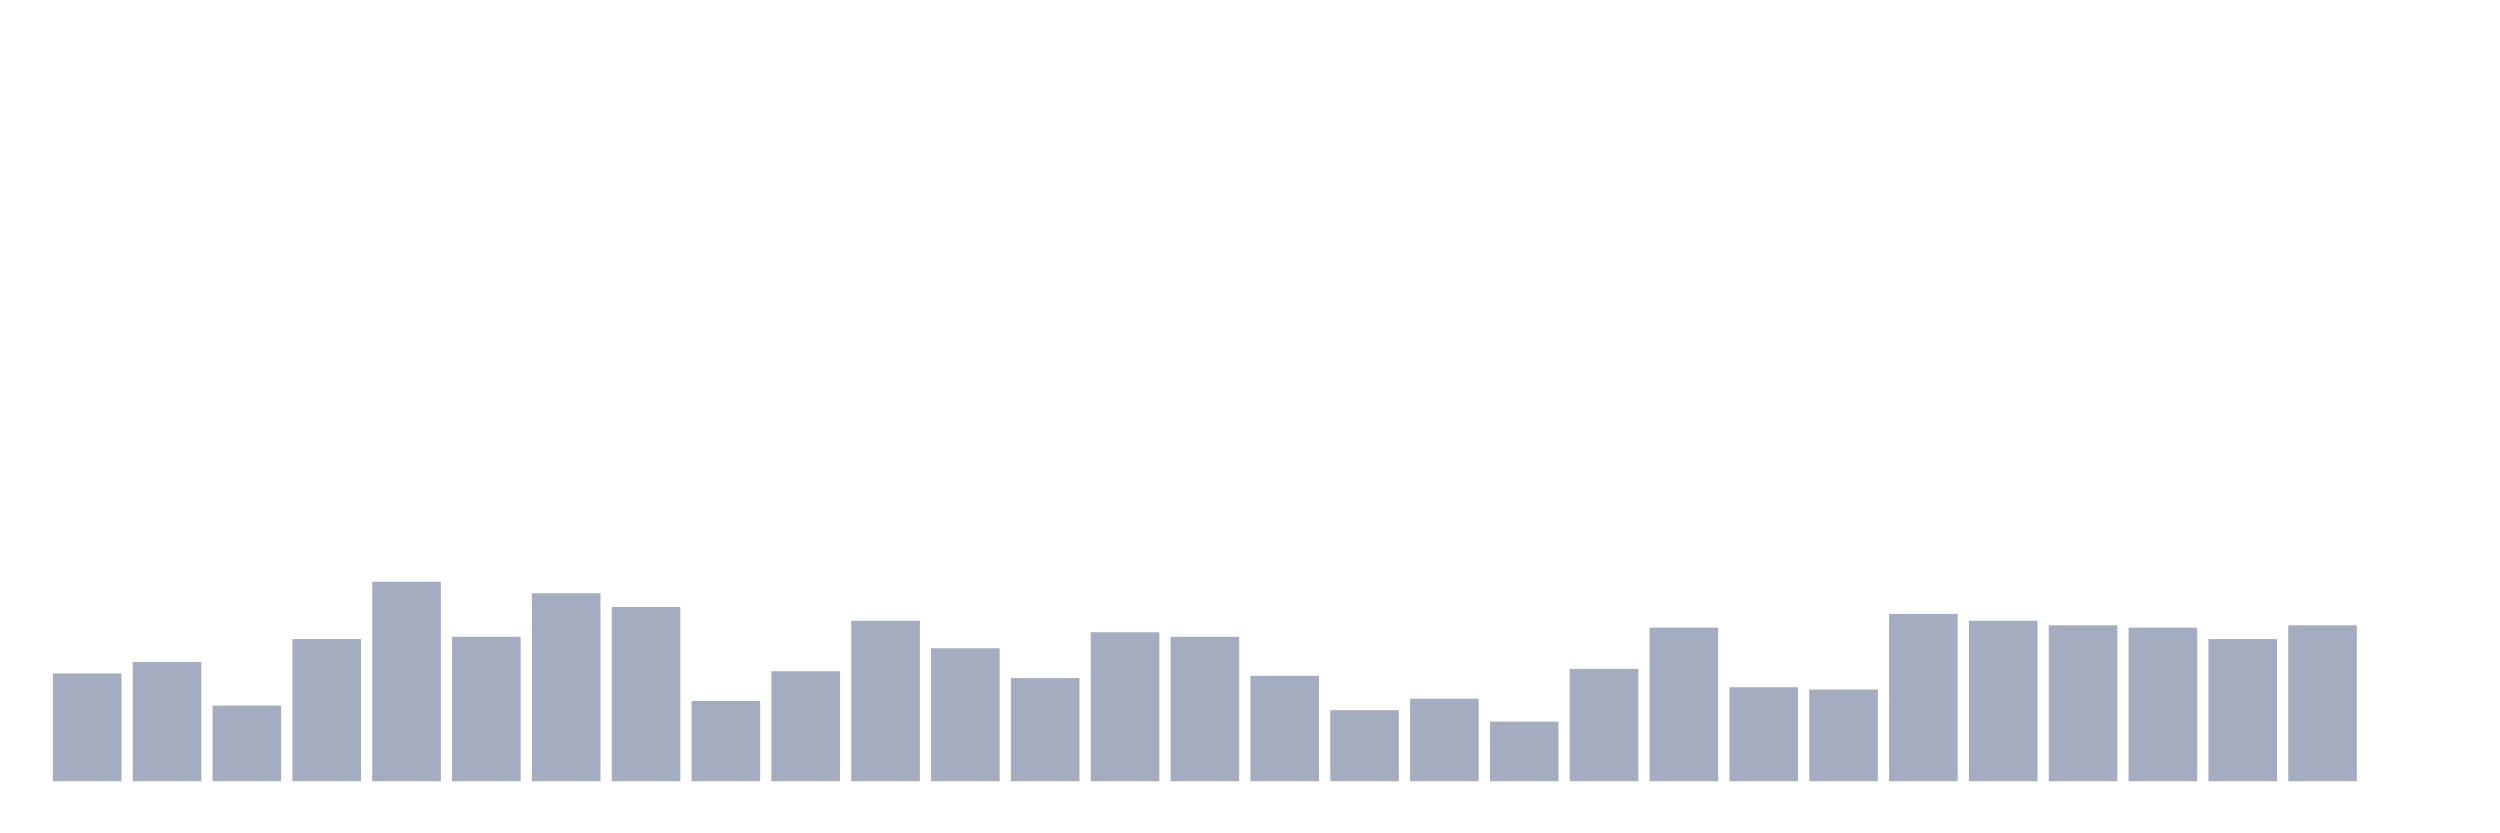 <svg xmlns="http://www.w3.org/2000/svg" viewBox="0 0 480 160"><g transform="translate(10,10)"><rect class="bar" x="0.153" width="13.175" y="119.308" height="20.692" fill="rgb(164,173,192)"></rect><rect class="bar" x="15.482" width="13.175" y="117.107" height="22.893" fill="rgb(164,173,192)"></rect><rect class="bar" x="30.81" width="13.175" y="125.472" height="14.528" fill="rgb(164,173,192)"></rect><rect class="bar" x="46.138" width="13.175" y="112.704" height="27.296" fill="rgb(164,173,192)"></rect><rect class="bar" x="61.466" width="13.175" y="101.698" height="38.302" fill="rgb(164,173,192)"></rect><rect class="bar" x="76.794" width="13.175" y="112.264" height="27.736" fill="rgb(164,173,192)"></rect><rect class="bar" x="92.123" width="13.175" y="103.899" height="36.101" fill="rgb(164,173,192)"></rect><rect class="bar" x="107.451" width="13.175" y="106.541" height="33.459" fill="rgb(164,173,192)"></rect><rect class="bar" x="122.779" width="13.175" y="124.591" height="15.409" fill="rgb(164,173,192)"></rect><rect class="bar" x="138.107" width="13.175" y="118.868" height="21.132" fill="rgb(164,173,192)"></rect><rect class="bar" x="153.436" width="13.175" y="109.182" height="30.818" fill="rgb(164,173,192)"></rect><rect class="bar" x="168.764" width="13.175" y="114.465" height="25.535" fill="rgb(164,173,192)"></rect><rect class="bar" x="184.092" width="13.175" y="120.189" height="19.811" fill="rgb(164,173,192)"></rect><rect class="bar" x="199.42" width="13.175" y="111.384" height="28.616" fill="rgb(164,173,192)"></rect><rect class="bar" x="214.748" width="13.175" y="112.264" height="27.736" fill="rgb(164,173,192)"></rect><rect class="bar" x="230.077" width="13.175" y="119.748" height="20.252" fill="rgb(164,173,192)"></rect><rect class="bar" x="245.405" width="13.175" y="126.352" height="13.648" fill="rgb(164,173,192)"></rect><rect class="bar" x="260.733" width="13.175" y="124.151" height="15.849" fill="rgb(164,173,192)"></rect><rect class="bar" x="276.061" width="13.175" y="128.553" height="11.447" fill="rgb(164,173,192)"></rect><rect class="bar" x="291.39" width="13.175" y="118.428" height="21.572" fill="rgb(164,173,192)"></rect><rect class="bar" x="306.718" width="13.175" y="110.503" height="29.497" fill="rgb(164,173,192)"></rect><rect class="bar" x="322.046" width="13.175" y="121.95" height="18.05" fill="rgb(164,173,192)"></rect><rect class="bar" x="337.374" width="13.175" y="122.39" height="17.61" fill="rgb(164,173,192)"></rect><rect class="bar" x="352.702" width="13.175" y="107.862" height="32.138" fill="rgb(164,173,192)"></rect><rect class="bar" x="368.031" width="13.175" y="109.182" height="30.818" fill="rgb(164,173,192)"></rect><rect class="bar" x="383.359" width="13.175" y="110.063" height="29.937" fill="rgb(164,173,192)"></rect><rect class="bar" x="398.687" width="13.175" y="110.503" height="29.497" fill="rgb(164,173,192)"></rect><rect class="bar" x="414.015" width="13.175" y="112.704" height="27.296" fill="rgb(164,173,192)"></rect><rect class="bar" x="429.344" width="13.175" y="110.063" height="29.937" fill="rgb(164,173,192)"></rect><rect class="bar" x="444.672" width="13.175" y="140" height="0" fill="rgb(164,173,192)"></rect></g></svg>